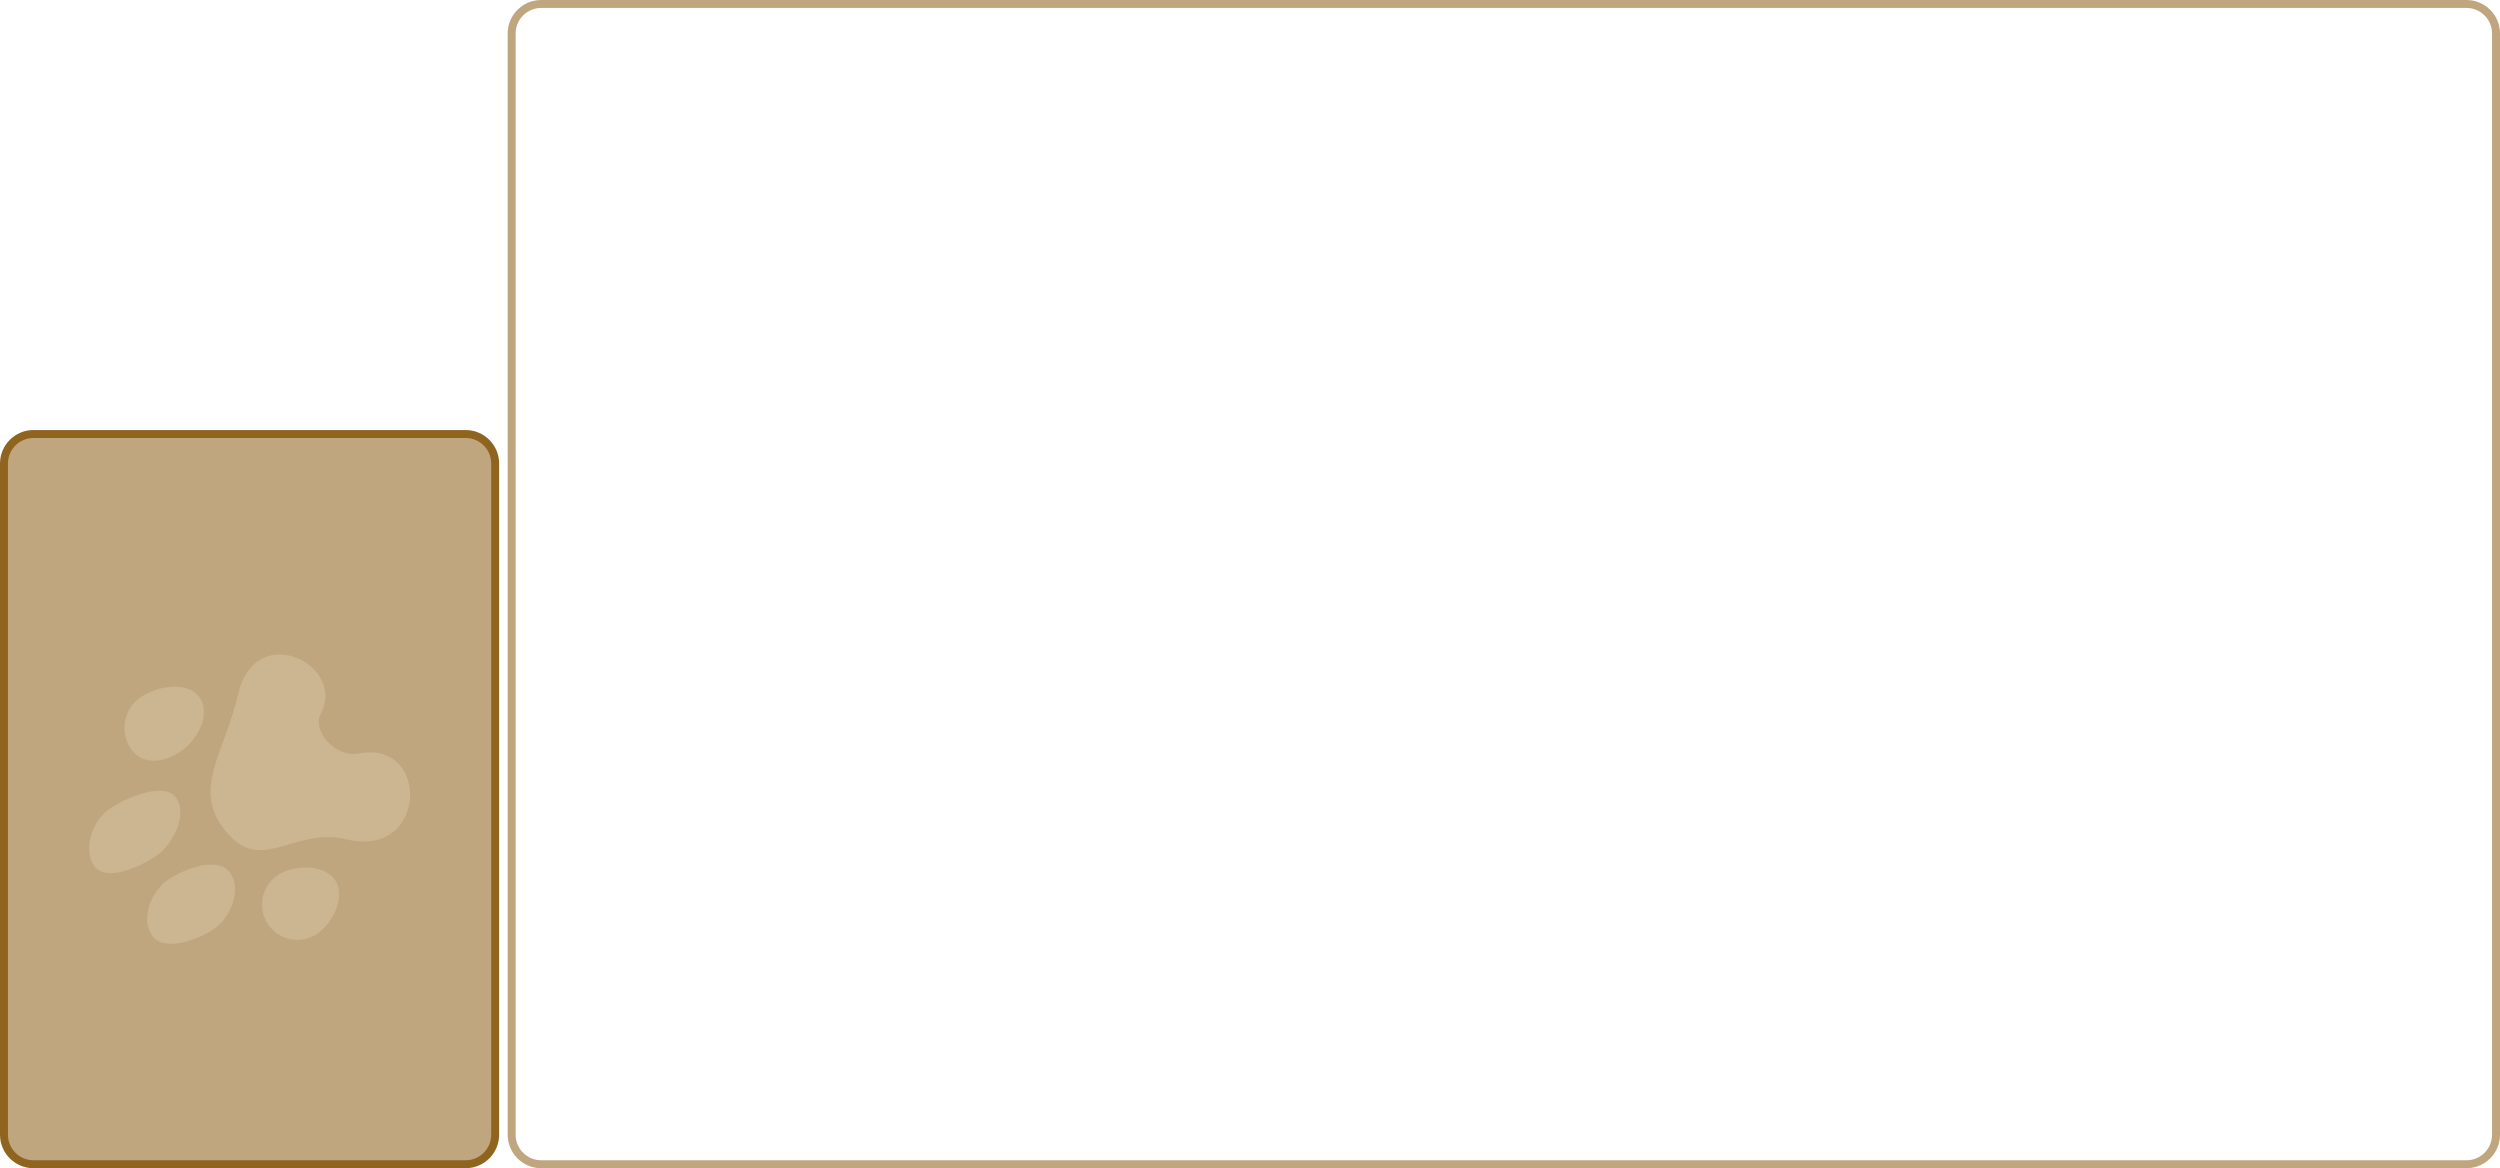 <svg version="1.1" xmlns="http://www.w3.org/2000/svg" xmlns:xlink="http://www.w3.org/1999/xlink" width="628.486" height="293.682" viewBox="0,0,628.486,293.682"><g transform="translate(-5.757,-29.78)"><g data-paper-data="{&quot;isPaintingLayer&quot;:true}" fill-rule="nonzero" stroke-linecap="butt" stroke-linejoin="miter" stroke-miterlimit="10" stroke-dasharray="" stroke-dashoffset="0" style="mix-blend-mode: normal"><path d="M14.179,322.462c-4.099,0 -7.422,-3.323 -7.422,-7.422v-168.73c0,-4.099 3.323,-7.422 7.422,-7.422h108.639c4.099,0 7.422,3.323 7.422,7.422v168.73c0,4.099 -3.323,7.422 -7.422,7.422z" fill-opacity="0.573" fill="#8f641f" stroke="#8f641f" stroke-width="2"/><path d="M141.807,322.462c-4.099,0 -7.422,-3.323 -7.422,-7.422v-276.838c0,-4.099 3.323,-7.422 7.422,-7.422h484.014c4.099,0 7.422,3.323 7.422,7.422v276.838c0,4.099 -3.323,7.422 -7.422,7.422z" fill="none" stroke="#bfa67f" stroke-width="2"/><g fill-opacity="0.4" fill="#deccad" stroke-width="0"><path d="M92.851,240.797c-13.785,-3.315 -21.79,9.847 -31.219,-3.189c-7.183,-9.932 0.601,-18.843 4.009,-33.405c4.412,-18.853 27.394,-7.151 20.733,5.083c-2.201,4.042 3.589,11.102 9.707,9.909c17.816,-3.474 17.262,26.53 -3.23,21.603z" stroke="#c2a470"/><path d="M85.499,264.527c-4.056,2.76 -9.581,1.709 -12.34,-2.347c-2.759,-4.056 -1.709,-9.581 2.347,-12.34c4.056,-2.76 11.733,-2.886 14.492,1.17c2.759,4.056 -0.443,10.758 -4.499,13.517z" stroke="none"/><path d="M59.496,263.349c-4.264,2.901 -12.66,5.817 -15.561,1.553c-2.901,-4.264 -0.162,-11.079 4.102,-13.98c4.264,-2.901 12.726,-5.933 15.627,-1.669c2.901,4.264 0.096,11.195 -4.167,14.096z" stroke="none"/><path d="M44.987,244.97c-4.264,2.901 -12.727,6.668 -15.628,2.404c-2.901,-4.264 -0.292,-11.378 3.971,-14.279c4.264,-2.901 13.856,-6.928 16.757,-2.664c2.901,4.264 -0.836,11.639 -5.1,14.54z" stroke="none"/><path d="M51.157,218.693c-4.264,2.901 -9.593,3.583 -12.494,-0.68c-2.901,-4.264 -1.796,-10.072 2.468,-12.973c4.264,-2.901 11.948,-4.131 14.849,0.133c2.901,4.264 -0.559,10.619 -4.822,13.52z" stroke="none"/></g></g></g></svg>